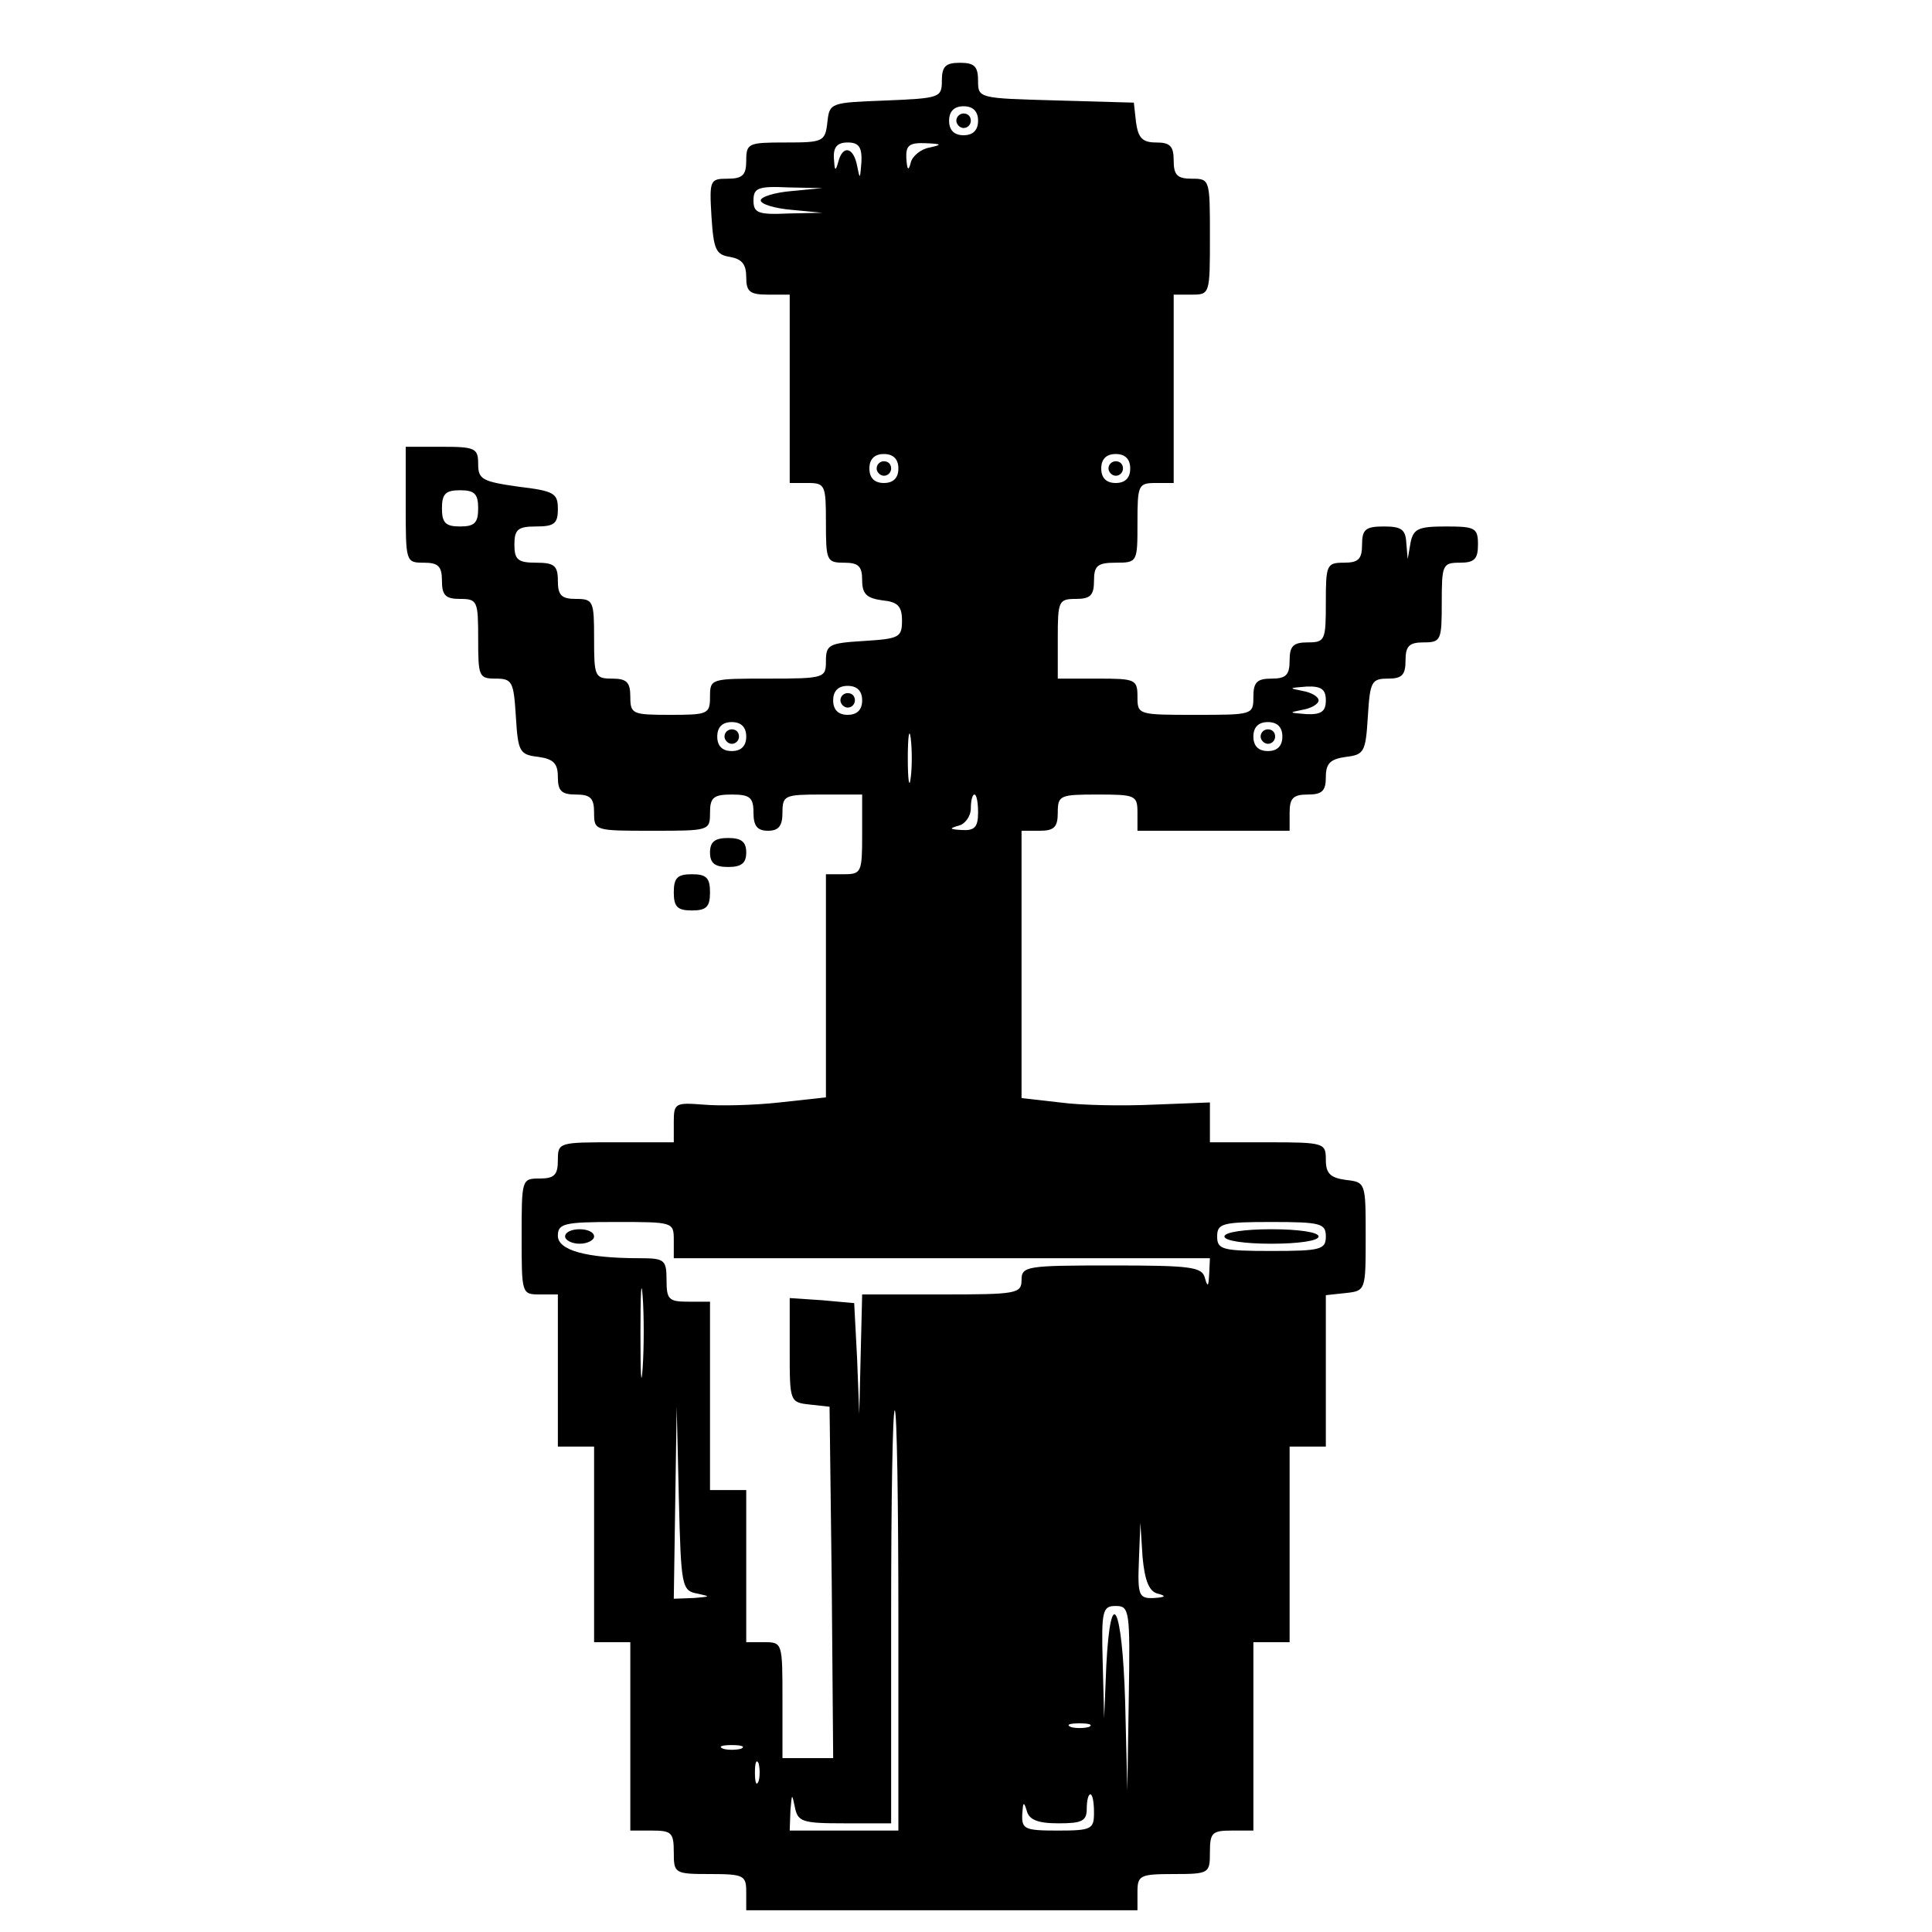 <?xml version="1.0" standalone="no"?>
<!DOCTYPE svg PUBLIC "-//W3C//DTD SVG 20010904//EN"
 "http://www.w3.org/TR/2001/REC-SVG-20010904/DTD/svg10.dtd">
<svg version="1.0" xmlns="http://www.w3.org/2000/svg"
 width="16pt" height="16pt" viewBox="0 0 16 16"
 preserveAspectRatio="xMidYMid meet">
<g transform="translate(0,16) scale(0.006,-0.006)"
fill="#000000" stroke="none">
<path d="M1300 2555 c0 -23 -3 -24 -77 -27 -77 -3 -78 -3 -81 -30 -3 -27 -6
-28 -58 -28 -51 0 -54 -1 -54 -25 0 -20 -5 -25 -26 -25 -24 0 -25 -2 -22 -52
3 -46 6 -53 26 -56 16 -3 22 -10 22 -28 0 -20 5 -24 30 -24 l30 0 0 -130 0
-130 25 0 c24 0 25 -3 25 -55 0 -52 1 -55 25 -55 20 0 25 -5 25 -24 0 -19 6
-25 28 -28 21 -2 27 -8 27 -28 0 -23 -4 -25 -52 -28 -49 -3 -53 -5 -53 -28 0
-23 -2 -24 -80 -24 -79 0 -80 0 -80 -25 0 -24 -3 -25 -55 -25 -52 0 -55 1 -55
25 0 20 -5 25 -25 25 -24 0 -25 3 -25 55 0 52 -1 55 -25 55 -20 0 -25 5 -25
25 0 21 -5 25 -30 25 -25 0 -30 4 -30 25 0 21 5 25 30 25 25 0 30 4 30 24 0
22 -5 25 -55 31 -49 7 -55 10 -55 31 0 22 -4 24 -50 24 l-50 0 0 -80 c0 -79 0
-80 25 -80 20 0 25 -5 25 -25 0 -20 5 -25 25 -25 24 0 25 -3 25 -55 0 -52 1
-55 24 -55 23 0 25 -4 28 -52 3 -49 5 -53 31 -56 21 -3 27 -9 27 -28 0 -19 5
-24 25 -24 20 0 25 -5 25 -25 0 -25 1 -25 80 -25 79 0 80 0 80 25 0 21 5 25
30 25 25 0 30 -4 30 -25 0 -18 5 -25 20 -25 15 0 20 7 20 25 0 24 3 25 55 25
l55 0 0 -55 c0 -52 -1 -55 -25 -55 l-25 0 0 -154 0 -154 -64 -7 c-36 -4 -83
-5 -105 -3 -39 3 -41 2 -41 -24 l0 -28 -80 0 c-79 0 -80 0 -80 -25 0 -20 -5
-25 -25 -25 -25 0 -25 -1 -25 -80 0 -79 0 -80 25 -80 l25 0 0 -105 0 -105 25
0 25 0 0 -135 0 -135 25 0 25 0 0 -130 0 -130 30 0 c27 0 30 -3 30 -30 0 -29
1 -30 50 -30 47 0 50 -2 50 -25 l0 -25 270 0 270 0 0 25 c0 23 3 25 50 25 49
0 50 1 50 30 0 27 3 30 30 30 l30 0 0 130 0 130 25 0 25 0 0 135 0 135 25 0
25 0 0 104 0 105 28 3 c27 3 27 4 27 78 0 74 0 75 -27 78 -22 3 -28 9 -28 28
0 23 -2 24 -80 24 l-80 0 0 28 0 27 -77 -3 c-43 -2 -101 -1 -130 3 l-53 6 0
185 0 184 25 0 c20 0 25 5 25 25 0 24 3 25 55 25 52 0 55 -1 55 -25 l0 -25
105 0 105 0 0 25 c0 20 5 25 25 25 20 0 25 5 25 24 0 19 6 25 28 28 25 3 27 7
30 56 3 48 5 52 28 52 19 0 24 5 24 25 0 20 5 25 25 25 24 0 25 3 25 55 0 52
1 55 25 55 20 0 25 5 25 25 0 23 -4 25 -44 25 -38 0 -45 -3 -49 -22 l-4 -23
-2 23 c-1 18 -7 22 -31 22 -25 0 -30 -4 -30 -25 0 -20 -5 -25 -25 -25 -24 0
-25 -3 -25 -55 0 -52 -1 -55 -25 -55 -20 0 -25 -5 -25 -25 0 -20 -5 -25 -25
-25 -20 0 -25 -5 -25 -25 0 -25 -1 -25 -80 -25 -79 0 -80 0 -80 25 0 24 -3 25
-55 25 l-55 0 0 55 c0 52 1 55 25 55 20 0 25 5 25 25 0 21 5 25 30 25 30 0 30
1 30 55 0 52 1 55 25 55 l25 0 0 130 0 130 25 0 c25 0 25 1 25 80 0 79 0 80
-25 80 -20 0 -25 5 -25 25 0 20 -5 25 -24 25 -19 0 -25 6 -28 28 l-3 27 -107
3 c-107 3 -108 3 -108 27 0 20 -5 25 -25 25 -20 0 -25 -5 -25 -25z m50 -55 c0
-13 -7 -20 -20 -20 -13 0 -20 7 -20 20 0 13 7 20 20 20 13 0 20 -7 20 -20z
m-161 -57 c-2 -24 -2 -25 -6 -5 -5 26 -20 29 -26 5 -4 -14 -5 -12 -6 5 -1 16
5 22 19 22 15 0 20 -6 19 -27z m94 20 c-12 -2 -24 -12 -26 -21 -3 -12 -5 -10
-6 6 -1 18 4 22 27 21 22 -1 23 -2 5 -6z m-190 -60 c-24 -2 -43 -8 -43 -13 0
-5 19 -11 43 -13 l42 -4 -47 -1 c-42 -2 -48 1 -48 18 0 17 6 20 48 18 l47 -1
-42 -4z m147 -383 c0 -13 -7 -20 -20 -20 -13 0 -20 7 -20 20 0 13 7 20 20 20
13 0 20 -7 20 -20z m320 0 c0 -13 -7 -20 -20 -20 -13 0 -20 7 -20 20 0 13 7
20 20 20 13 0 20 -7 20 -20z m-900 -55 c0 -20 -5 -25 -25 -25 -20 0 -25 5 -25
25 0 20 5 25 25 25 20 0 25 -5 25 -25z m530 -265 c0 -13 -7 -20 -20 -20 -13 0
-20 7 -20 20 0 13 7 20 20 20 13 0 20 -7 20 -20z m640 0 c0 -15 -6 -20 -27
-19 -24 2 -25 2 -5 6 12 2 22 8 22 13 0 5 -10 11 -22 13 -20 4 -19 4 5 6 21 1
27 -4 27 -19z m-800 -50 c0 -13 -7 -20 -20 -20 -13 0 -20 7 -20 20 0 13 7 20
20 20 13 0 20 -7 20 -20z m227 -57 c-2 -16 -4 -3 -4 27 0 30 2 43 4 28 2 -16
2 -40 0 -55z m513 57 c0 -13 -7 -20 -20 -20 -13 0 -20 7 -20 20 0 13 7 20 20
20 13 0 20 -7 20 -20z m-420 -105 c0 -20 -5 -25 -22 -24 -17 1 -19 2 -5 6 9 2
17 13 17 24 0 10 2 19 5 19 3 0 5 -11 5 -25z m-420 -590 l0 -25 370 0 370 0
-1 -22 c-1 -17 -2 -19 -6 -5 -4 15 -19 17 -129 17 -117 0 -124 -1 -124 -20 0
-19 -7 -20 -110 -20 l-110 0 -2 -82 -2 -83 -3 77 -4 76 -44 4 -45 3 0 -72 c0
-71 0 -72 28 -75 l27 -3 3 -242 2 -243 -35 0 -35 0 0 80 c0 79 0 80 -25 80
l-25 0 0 105 0 105 -25 0 -25 0 0 130 0 130 -30 0 c-27 0 -30 3 -30 30 0 28
-3 30 -37 30 -74 0 -113 11 -113 31 0 17 9 19 80 19 79 0 80 0 80 -25z m900 5
c0 -18 -7 -20 -75 -20 -68 0 -75 2 -75 20 0 18 7 20 75 20 68 0 75 -2 75 -20z
m-943 -182 c-2 -29 -3 -8 -3 47 0 55 1 79 3 53 2 -26 2 -71 0 -100z m76 -311
c18 -4 18 -4 -5 -6 l-28 -1 2 133 2 132 3 -127 c3 -122 4 -127 26 -131z m277
-37 l0 -290 -75 0 -75 0 1 28 c2 23 2 24 6 5 4 -21 10 -23 69 -23 l64 0 0 285
c0 157 2 285 5 285 3 0 5 -130 5 -290z m358 37 c12 -3 11 -5 -5 -6 -21 -1 -23
3 -21 52 l2 52 3 -47 c3 -33 9 -48 21 -51z m-40 -144 l-2 -128 -3 123 c-4 133
-20 165 -26 50 l-3 -73 -2 78 c-2 71 0 77 18 77 19 0 20 -6 18 -127z m-55 -40
c-7 -2 -19 -2 -25 0 -7 3 -2 5 12 5 14 0 19 -2 13 -5z m-480 -30 c-7 -2 -19
-2 -25 0 -7 3 -2 5 12 5 14 0 19 -2 13 -5z m24 -45 c-3 -7 -5 -2 -5 12 0 14 2
19 5 13 2 -7 2 -19 0 -25z m463 -43 c0 -23 -3 -25 -50 -25 -46 0 -50 2 -49 23
1 16 2 18 6 5 3 -13 15 -18 44 -18 32 0 39 3 39 20 0 11 2 20 5 20 3 0 5 -11
5 -25z"/>
<path d="M1320 2500 c0 -5 5 -10 10 -10 6 0 10 5 10 10 0 6 -4 10 -10 10 -5 0
-10 -4 -10 -10z"/>
<path d="M1210 2020 c0 -5 5 -10 10 -10 6 0 10 5 10 10 0 6 -4 10 -10 10 -5 0
-10 -4 -10 -10z"/>
<path d="M1530 2020 c0 -5 5 -10 10 -10 6 0 10 5 10 10 0 6 -4 10 -10 10 -5 0
-10 -4 -10 -10z"/>
<path d="M1160 1700 c0 -5 5 -10 10 -10 6 0 10 5 10 10 0 6 -4 10 -10 10 -5 0
-10 -4 -10 -10z"/>
<path d="M1000 1650 c0 -5 5 -10 10 -10 6 0 10 5 10 10 0 6 -4 10 -10 10 -5 0
-10 -4 -10 -10z"/>
<path d="M1740 1650 c0 -5 5 -10 10 -10 6 0 10 5 10 10 0 6 -4 10 -10 10 -5 0
-10 -4 -10 -10z"/>
<path d="M780 960 c0 -5 9 -10 20 -10 11 0 20 5 20 10 0 6 -9 10 -20 10 -11 0
-20 -4 -20 -10z"/>
<path d="M1690 960 c0 -6 28 -10 65 -10 37 0 65 4 65 10 0 6 -28 10 -65 10
-37 0 -65 -4 -65 -10z"/>
<path d="M980 1490 c0 -15 7 -20 25 -20 18 0 25 5 25 20 0 15 -7 20 -25 20
-18 0 -25 -5 -25 -20z"/>
<path d="M930 1435 c0 -20 5 -25 25 -25 20 0 25 5 25 25 0 20 -5 25 -25 25
-20 0 -25 -5 -25 -25z"/>
</g>
</svg>
